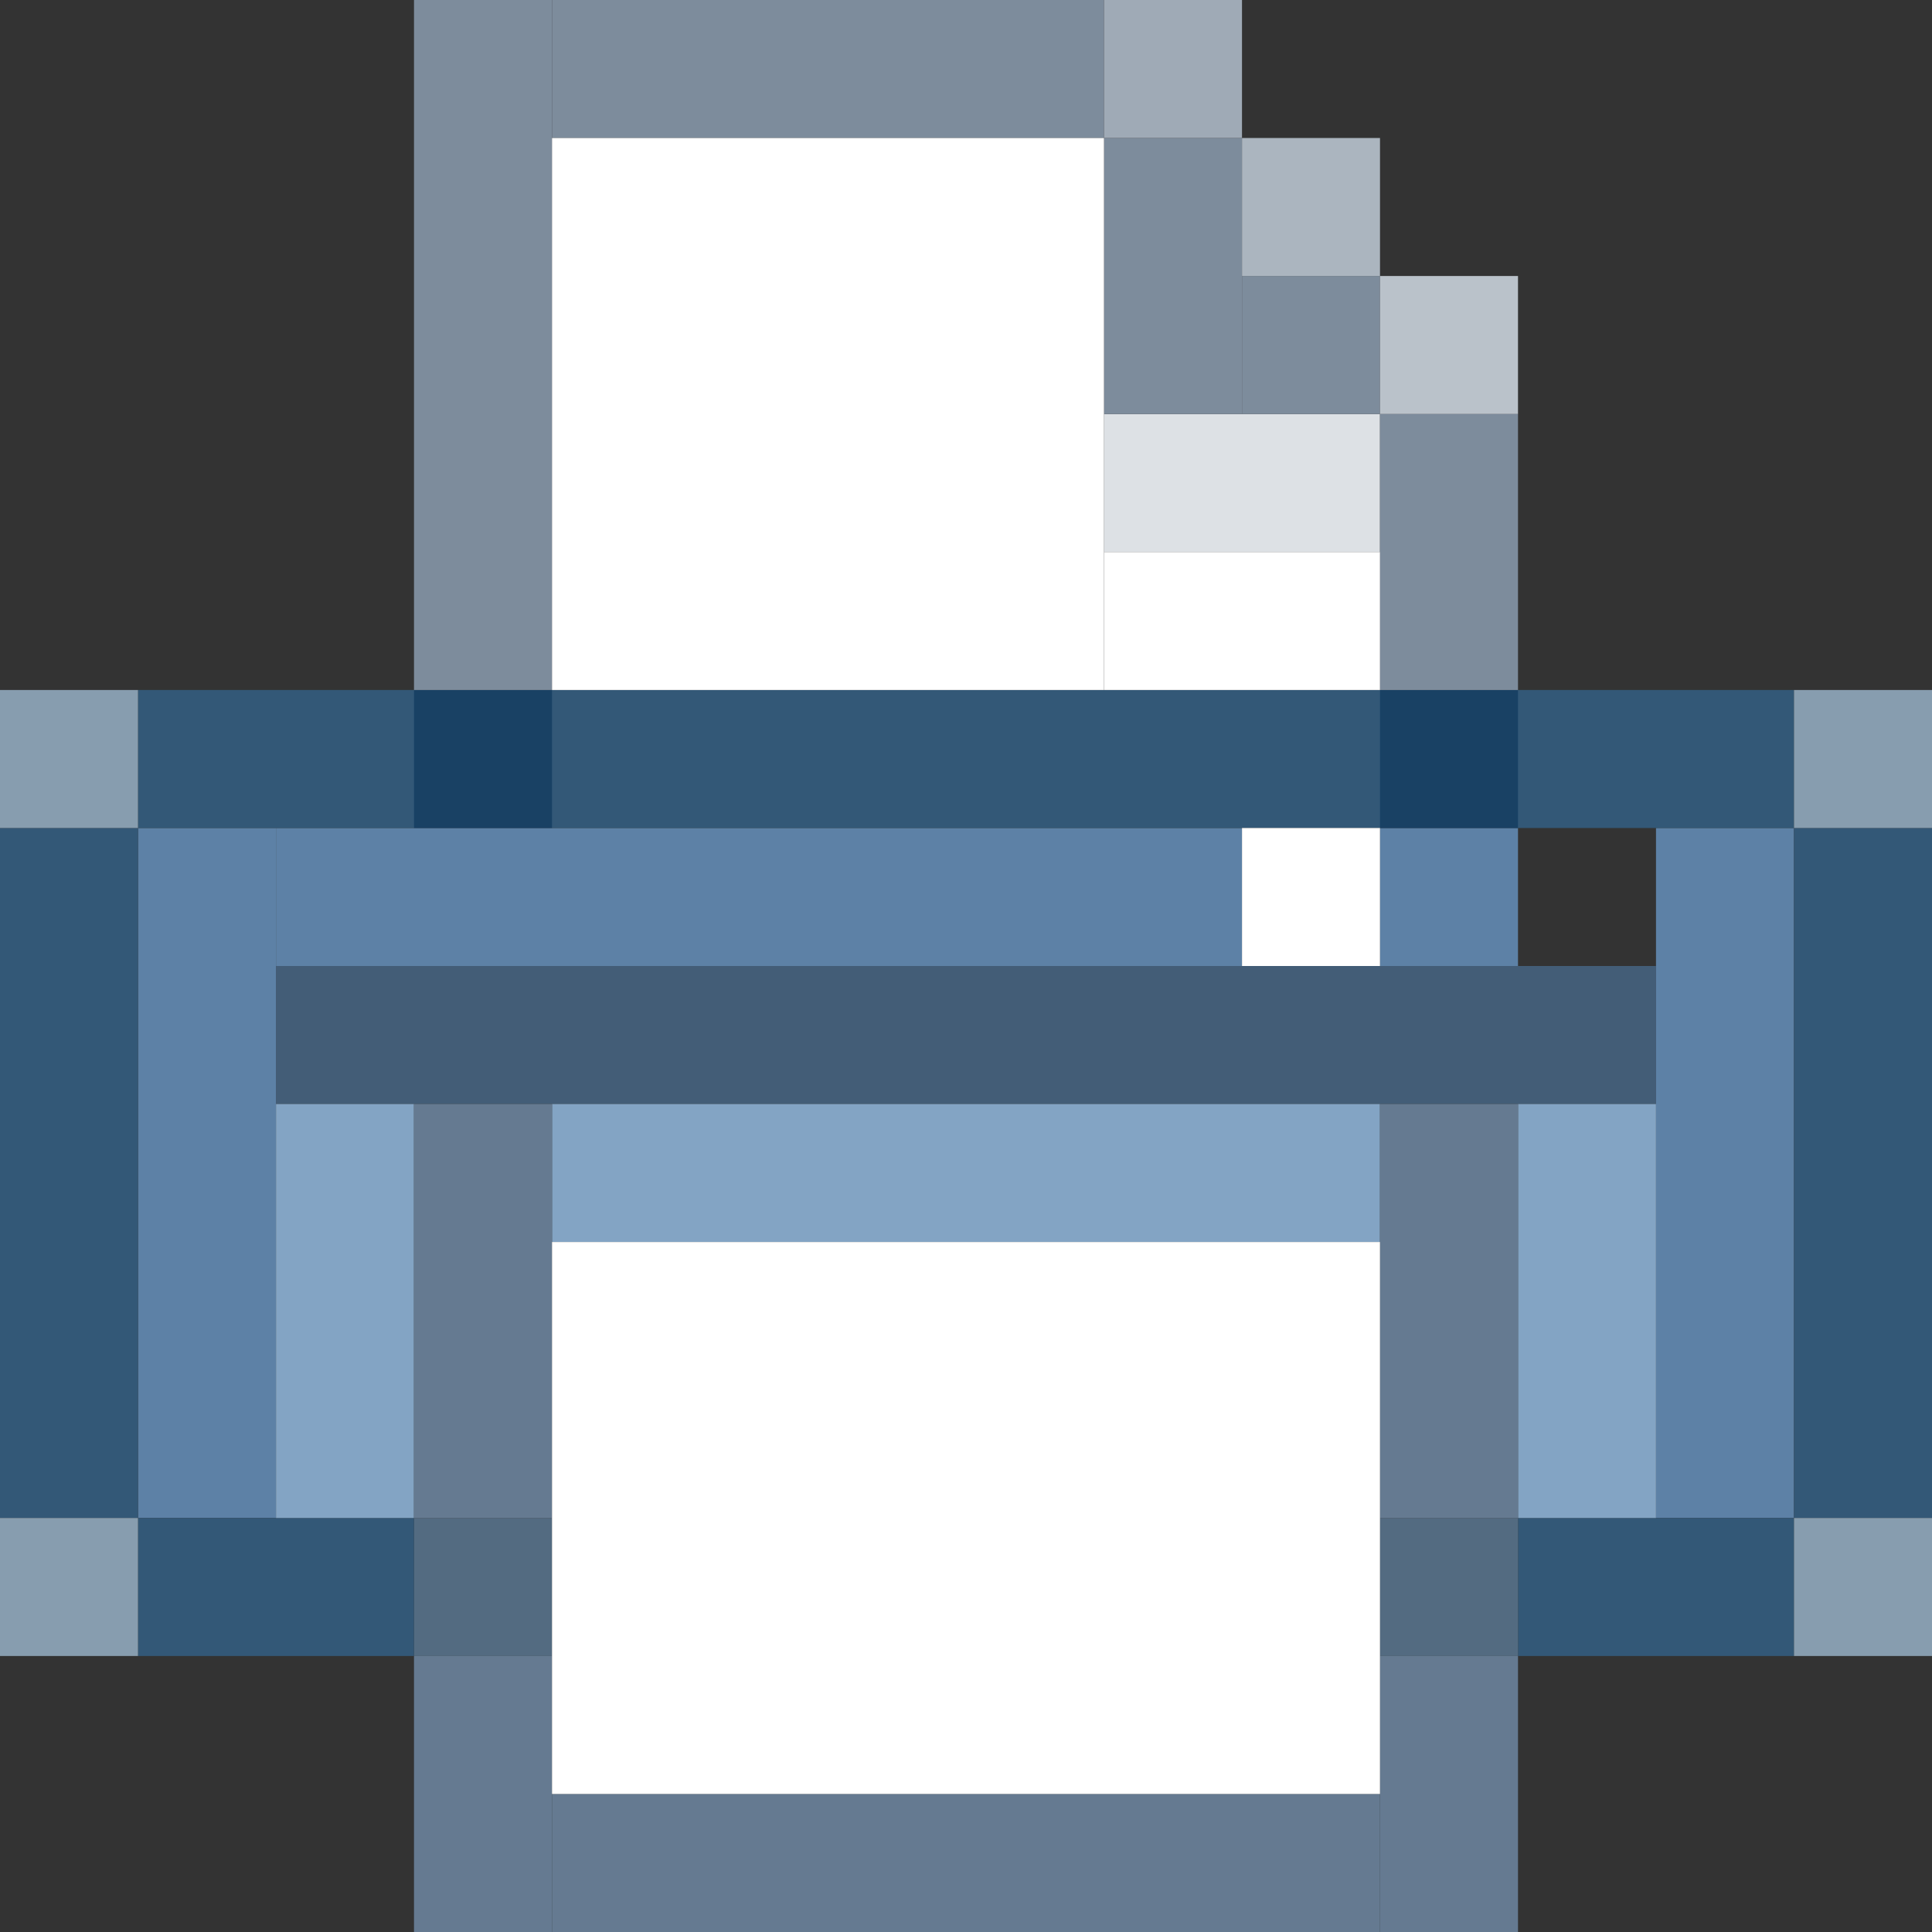 <svg width="14" height="14" viewBox="0 0 14 14" fill="none" xmlns="http://www.w3.org/2000/svg">
<rect x="0" y="0" width="14" height="14" fill="#333333" stroke="none"/>
<rect x="3" y="11" width="1" height="1" fill="#536B81"/>
<rect x="2" y="7" width="10" height="1" fill="#435D77"/>
<rect x="1" y="6" width="1" height="5" fill="#5D81A6"/>
<rect x="12" y="6" width="1" height="5" fill="#5D81A6"/>
<rect x="9" y="6" width="1" height="7" transform="rotate(90 9 6)" fill="#5D81A6"/>
<rect x="11" y="6" width="1" height="1" transform="rotate(90 11 6)" fill="#5D81A6"/>
<rect y="6" width="1" height="5" fill="#335877"/>
<rect x="13" y="6" width="1" height="5" fill="#335877"/>
<rect x="13" y="5" width="1" height="12" transform="rotate(90 13 5)" fill="#335877"/>
<rect x="3" y="11" width="1" height="2" transform="rotate(90 3 11)" fill="#335877"/>
<rect x="13" y="11" width="1" height="2" transform="rotate(90 13 11)" fill="#335877"/>
<rect y="5" width="1" height="1" fill="#879DAF"/>
<rect y="11" width="1" height="1" fill="#879DAF"/>
<rect x="13" y="11" width="1" height="1" fill="#879DAF"/>
<rect x="13" y="5" width="1" height="1" fill="#879DAF"/>
<rect x="11" y="8" width="1" height="3" fill="#83A4C4"/>
<rect x="2" y="8" width="1" height="3" fill="#83A4C4"/>
<rect x="4" y="8" width="6" height="1" fill="#83A4C4"/>
<rect x="10" y="11" width="1" height="1" fill="#536B81"/>
<rect x="3" y="8" width="1" height="3" fill="#657A91"/>
<rect x="3" y="12" width="1" height="2" fill="#657A91"/>
<rect x="10" y="12" width="1" height="2" fill="#657A91"/>
<rect x="10" y="13" width="1" height="6" transform="rotate(90 10 13)" fill="#657A91"/>
<rect x="10" y="8" width="1" height="3" fill="#657A91"/>
<rect x="3" y="5" width="1" height="1" fill="#194164"/>
<rect x="10" y="5" width="1" height="1" fill="#194164"/>
<rect x="8" y="3" width="2" height="1" fill="#DDE1E5"/>
<rect x="3" width="1" height="5" fill="#7D8C9C"/>
<rect x="10" y="3" width="1" height="2" fill="#7D8C9C"/>
<rect x="8" width="1" height="4" transform="rotate(90 8 0)" fill="#7D8C9C"/>
<rect x="9" y="3" width="1" height="2" transform="rotate(-180 9 3)" fill="#7D8C9C"/>
<rect x="10" y="3" width="1" height="1" transform="rotate(-180 10 3)" fill="#7D8C9C"/>
<rect x="10" y="2" width="1" height="1" fill="#BAC2CA"/>
<rect x="9" y="1" width="1" height="1" fill="#ABB5BF"/>
<rect x="8" width="1" height="1" fill="#9FAAB6"/>
<rect x="8" y="4" width="2" height="1" fill="white"/>
<rect x="4" y="1" width="4" height="4" fill="white"/>
<rect x="4" y="9" width="6" height="4" fill="white"/>
<rect x="9" y="6" width="1" height="1" fill="white"/>
</svg>
